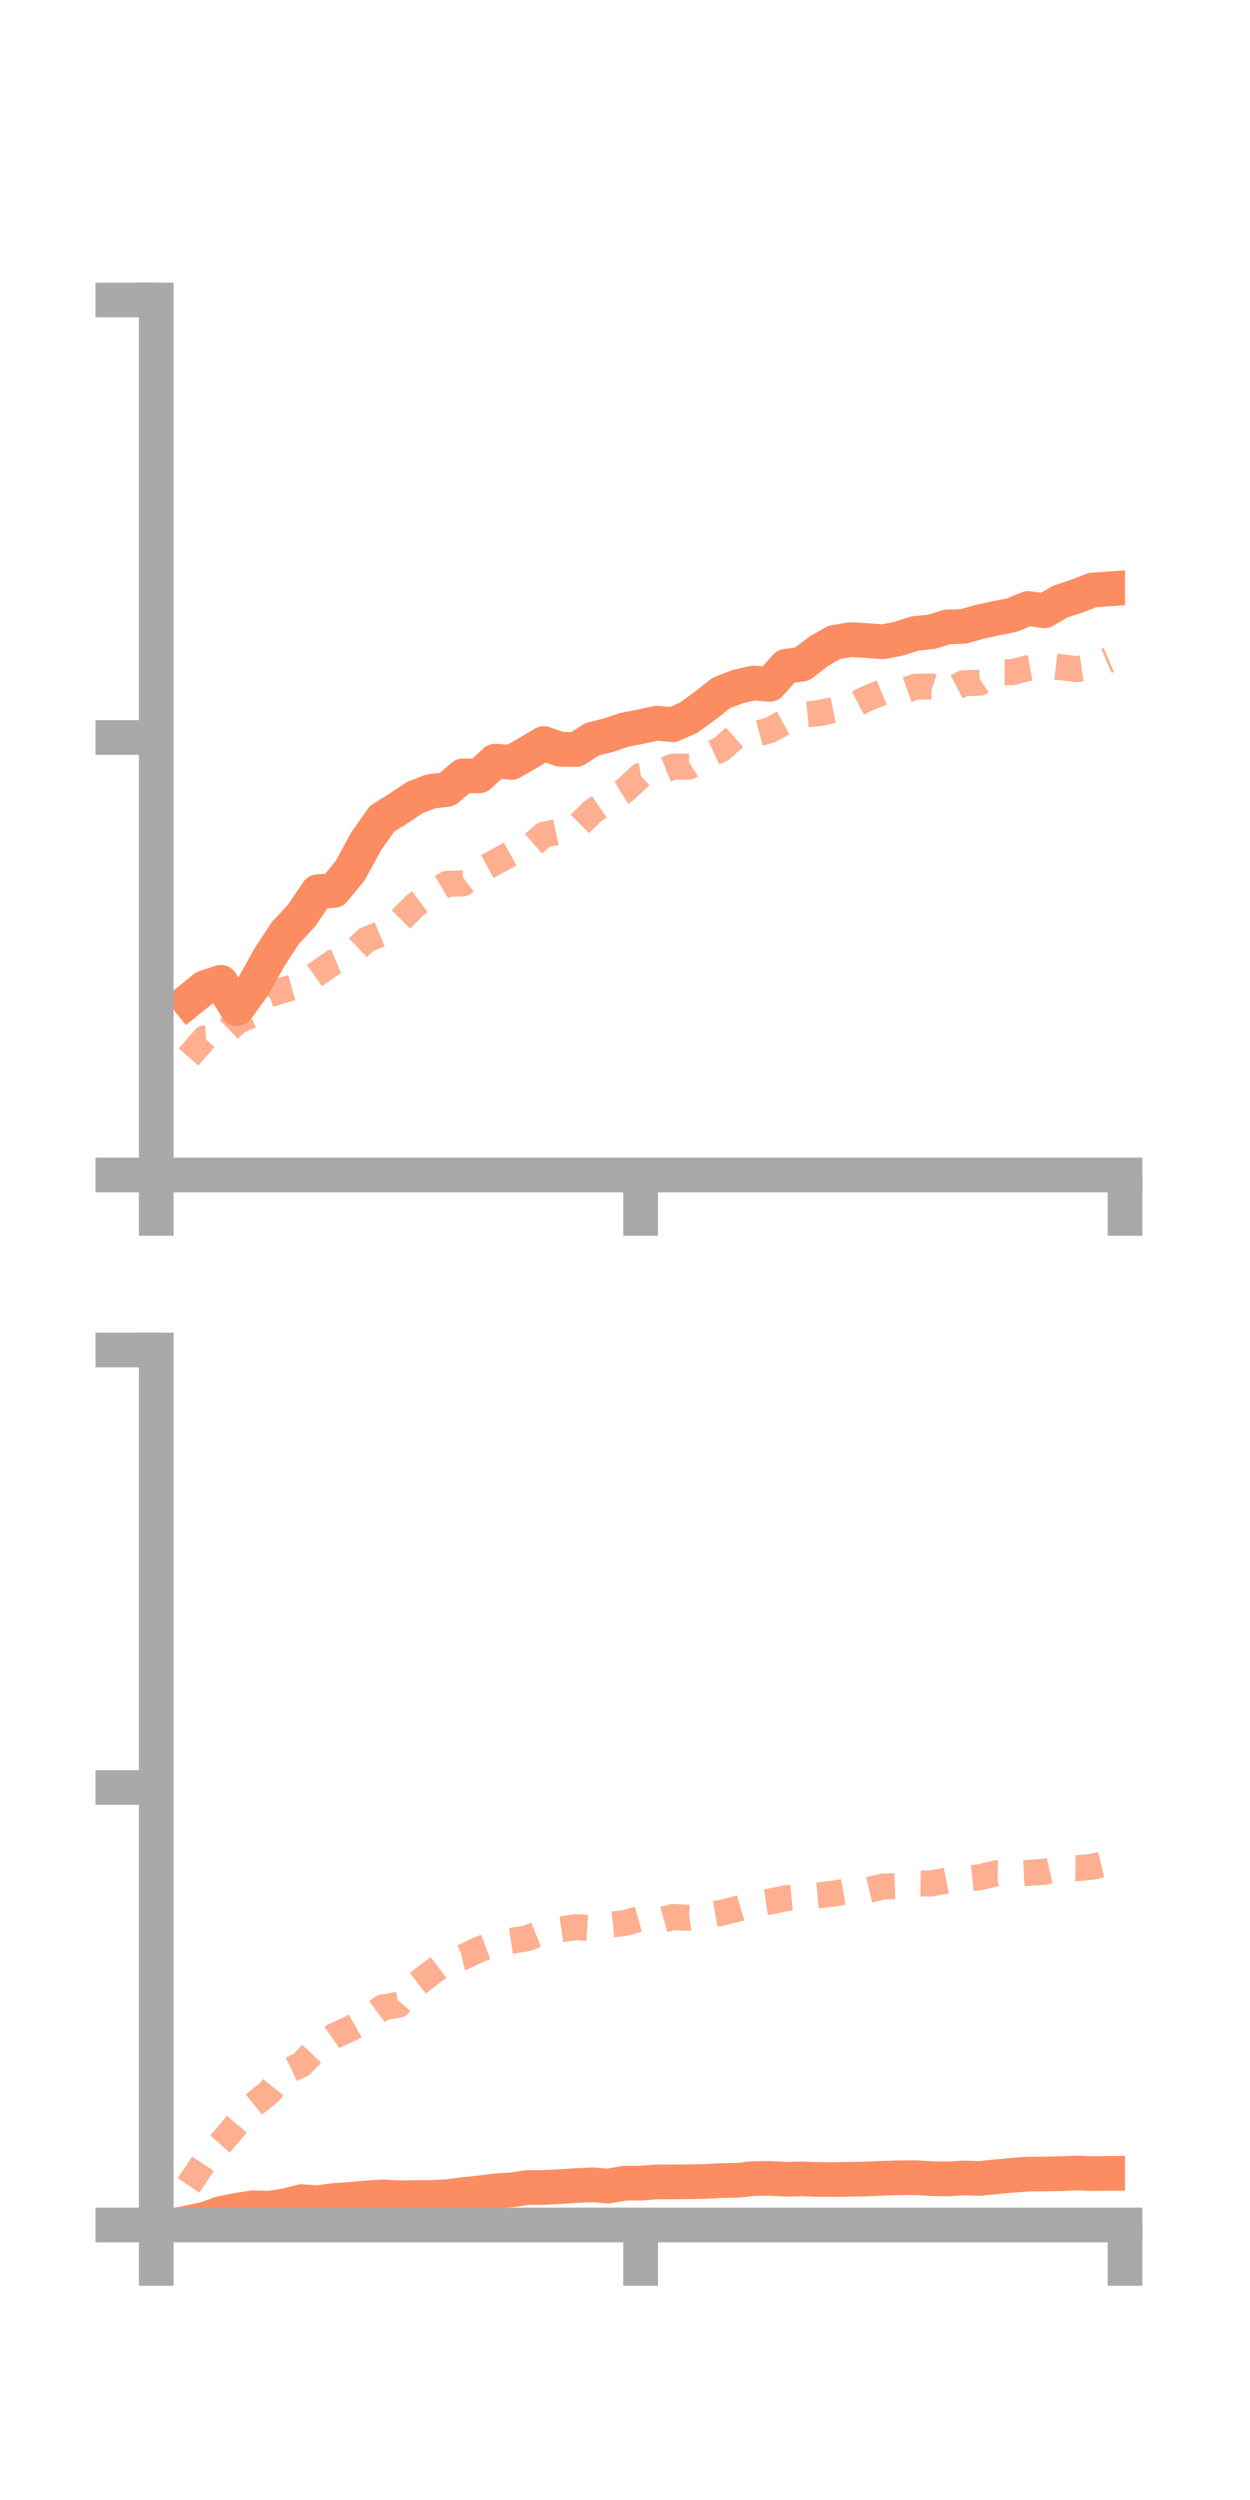 <?xml version="1.0" encoding="utf-8" standalone="no"?>
<!DOCTYPE svg PUBLIC "-//W3C//DTD SVG 1.1//EN"
  "http://www.w3.org/Graphics/SVG/1.1/DTD/svg11.dtd">
<!-- Created with matplotlib (https://matplotlib.org/) -->
<svg height="144pt" version="1.1" viewBox="0 0 72 144" width="72pt" xmlns="http://www.w3.org/2000/svg" xmlns:xlink="http://www.w3.org/1999/xlink">
 <defs>
  <style type="text/css">*{stroke-linecap:butt;stroke-linejoin:round;}</style>
 </defs>
 <g id="figure_1">
  <g id="patch_1">
   <path d="M 0 144 
L 72 144 
L 72 0 
L 0 0 
z
" style="fill:none;"/>
  </g>
  <g id="axes_1">
   <g id="patch_2">
    <path d="M 9 67.68 
L 64.8 67.68 
L 64.8 17.28 
L 9 17.28 
z
" style="fill:none;"/>
   </g>
   <g id="matplotlib.axis_1">
    <g id="xtick_1">
     <g id="line2d_1">
      <defs>
       <path d="M 0 0 
L 0 3.5 
" id="m50d180e4f6" style="stroke:#a9a9a9;stroke-width:2;"/>
      </defs>
      <g>
       <use style="fill:#a9a9a9;stroke:#a9a9a9;stroke-width:2;" x="9" xlink:href="#m50d180e4f6" y="67.68"/>
      </g>
     </g>
    </g>
    <g id="xtick_2">
     <g id="line2d_2">
      <g>
       <use style="fill:#a9a9a9;stroke:#a9a9a9;stroke-width:2;" x="36.9" xlink:href="#m50d180e4f6" y="67.68"/>
      </g>
     </g>
    </g>
    <g id="xtick_3">
     <g id="line2d_3">
      <g>
       <use style="fill:#a9a9a9;stroke:#a9a9a9;stroke-width:2;" x="64.8" xlink:href="#m50d180e4f6" y="67.68"/>
      </g>
     </g>
    </g>
   </g>
   <g id="matplotlib.axis_2">
    <g id="ytick_1">
     <g id="line2d_4">
      <defs>
       <path d="M 0 0 
L -3.5 0 
" id="mb049a7ce6c" style="stroke:#a9a9a9;stroke-width:2;"/>
      </defs>
      <g>
       <use style="fill:#a9a9a9;stroke:#a9a9a9;stroke-width:2;" x="9" xlink:href="#mb049a7ce6c" y="67.68"/>
      </g>
     </g>
    </g>
    <g id="ytick_2">
     <g id="line2d_5">
      <g>
       <use style="fill:#a9a9a9;stroke:#a9a9a9;stroke-width:2;" x="9" xlink:href="#mb049a7ce6c" y="42.48"/>
      </g>
     </g>
    </g>
    <g id="ytick_3">
     <g id="line2d_6">
      <g>
       <use style="fill:#a9a9a9;stroke:#a9a9a9;stroke-width:2;" x="9" xlink:href="#mb049a7ce6c" y="17.28"/>
      </g>
     </g>
    </g>
   </g>
   <g id="line2d_7">
    <path clip-path="url(#p2dffd425f9)" d="M 10.86 57.639 
L 11.79 56.887 
L 12.72 56.58 
L 13.65 58.1 
L 14.58 56.827 
L 15.51 55.161 
L 16.44 53.736 
L 17.37 52.736 
L 18.3 51.362 
L 19.23 51.291 
L 20.16 50.163 
L 21.09 48.46 
L 22.02 47.146 
L 22.95 46.57 
L 23.88 45.945 
L 24.81 45.584 
L 25.74 45.477 
L 26.67 44.692 
L 27.6 44.686 
L 28.53 43.84 
L 29.46 43.916 
L 30.39 43.384 
L 31.32 42.826 
L 32.25 43.155 
L 33.18 43.172 
L 34.11 42.579 
L 35.04 42.347 
L 35.97 42.037 
L 36.9 41.855 
L 37.83 41.656 
L 38.76 41.743 
L 39.69 41.325 
L 40.62 40.643 
L 41.55 39.911 
L 42.48 39.554 
L 43.41 39.34 
L 44.34 39.421 
L 45.27 38.378 
L 46.2 38.253 
L 47.13 37.533 
L 48.06 37 
L 48.99 36.841 
L 49.92 36.898 
L 50.85 36.968 
L 51.78 36.786 
L 52.71 36.487 
L 53.64 36.394 
L 54.57 36.113 
L 55.5 36.078 
L 56.43 35.816 
L 57.36 35.613 
L 58.29 35.43 
L 59.22 35.047 
L 60.15 35.186 
L 61.08 34.648 
L 62.01 34.344 
L 62.94 33.982 
L 63.87 33.919 
" style="fill:none;stroke:#fc8d62;stroke-linecap:square;stroke-width:2;"/>
   </g>
   <g id="line2d_8">
    <path clip-path="url(#p2dffd425f9)" d="M 10.86 60.885 
L 11.79 59.815 
L 12.72 59.745 
L 13.65 58.842 
L 14.58 58.428 
L 15.51 57.27 
L 16.44 56.993 
L 17.37 56.728 
L 18.3 56.058 
L 19.23 55.415 
L 20.16 55.023 
L 21.09 54.141 
L 22.02 53.758 
L 22.95 53.105 
L 23.88 52.165 
L 24.81 51.471 
L 25.74 50.913 
L 26.67 50.88 
L 27.6 50.173 
L 28.53 49.661 
L 29.46 49.155 
L 30.39 48.897 
L 31.32 48.083 
L 32.25 47.88 
L 33.18 47.68 
L 34.11 46.755 
L 35.04 46.117 
L 35.97 45.546 
L 36.9 44.682 
L 37.83 44.534 
L 38.76 44.16 
L 39.69 44.16 
L 40.62 43.581 
L 41.55 43.146 
L 42.48 42.316 
L 43.41 42.312 
L 44.34 42.06 
L 45.27 41.559 
L 46.2 41.17 
L 47.13 41.084 
L 48.06 40.892 
L 48.99 40.72 
L 49.92 40.238 
L 50.85 39.861 
L 51.78 39.895 
L 52.71 39.561 
L 53.64 39.539 
L 54.57 39.845 
L 55.5 39.357 
L 56.43 39.323 
L 57.36 38.708 
L 58.29 38.72 
L 59.22 38.483 
L 60.15 38.319 
L 61.08 38.426 
L 62.01 38.542 
L 62.94 38.407 
L 63.87 38.012 
" style="fill:none;stroke:#fc8d62;stroke-dasharray:1.5,1.5;stroke-dashoffset:0;stroke-opacity:0.7;stroke-width:1.5;"/>
   </g>
   <g id="patch_3">
    <path d="M 9 67.68 
L 9 17.28 
" style="fill:none;stroke:#a9a9a9;stroke-linecap:square;stroke-linejoin:miter;stroke-width:2;"/>
   </g>
   <g id="patch_4">
    <path d="M 64.8 67.68 
L 64.8 17.28 
" style="fill:none;"/>
   </g>
   <g id="patch_5">
    <path d="M 9 67.68 
L 64.8 67.68 
" style="fill:none;stroke:#a9a9a9;stroke-linecap:square;stroke-linejoin:miter;stroke-width:2;"/>
   </g>
   <g id="patch_6">
    <path d="M 9 17.28 
L 64.8 17.28 
" style="fill:none;"/>
   </g>
  </g>
  <g id="axes_2">
   <g id="patch_7">
    <path d="M 9 128.16 
L 64.8 128.16 
L 64.8 77.76 
L 9 77.76 
z
" style="fill:none;"/>
   </g>
   <g id="matplotlib.axis_3">
    <g id="xtick_4">
     <g id="line2d_9">
      <g>
       <use style="fill:#a9a9a9;stroke:#a9a9a9;stroke-width:2;" x="9" xlink:href="#m50d180e4f6" y="128.16"/>
      </g>
     </g>
    </g>
    <g id="xtick_5">
     <g id="line2d_10">
      <g>
       <use style="fill:#a9a9a9;stroke:#a9a9a9;stroke-width:2;" x="36.9" xlink:href="#m50d180e4f6" y="128.16"/>
      </g>
     </g>
    </g>
    <g id="xtick_6">
     <g id="line2d_11">
      <g>
       <use style="fill:#a9a9a9;stroke:#a9a9a9;stroke-width:2;" x="64.8" xlink:href="#m50d180e4f6" y="128.16"/>
      </g>
     </g>
    </g>
   </g>
   <g id="matplotlib.axis_4">
    <g id="ytick_4">
     <g id="line2d_12">
      <g>
       <use style="fill:#a9a9a9;stroke:#a9a9a9;stroke-width:2;" x="9" xlink:href="#mb049a7ce6c" y="128.16"/>
      </g>
     </g>
    </g>
    <g id="ytick_5">
     <g id="line2d_13">
      <g>
       <use style="fill:#a9a9a9;stroke:#a9a9a9;stroke-width:2;" x="9" xlink:href="#mb049a7ce6c" y="102.96"/>
      </g>
     </g>
    </g>
    <g id="ytick_6">
     <g id="line2d_14">
      <g>
       <use style="fill:#a9a9a9;stroke:#a9a9a9;stroke-width:2;" x="9" xlink:href="#mb049a7ce6c" y="77.76"/>
      </g>
     </g>
    </g>
   </g>
   <g id="line2d_15">
    <path clip-path="url(#p3835510616)" d="M 10.86 128.022 
L 11.79 127.83 
L 12.72 127.5 
L 13.65 127.31 
L 14.58 127.165 
L 15.51 127.195 
L 16.44 127.05 
L 17.37 126.814 
L 18.3 126.881 
L 19.23 126.75 
L 20.16 126.686 
L 21.09 126.604 
L 22.02 126.541 
L 22.95 126.593 
L 23.88 126.58 
L 24.81 126.577 
L 25.74 126.527 
L 26.67 126.409 
L 27.6 126.314 
L 28.53 126.194 
L 29.46 126.139 
L 30.39 125.999 
L 31.32 125.996 
L 32.25 125.952 
L 33.18 125.888 
L 34.11 125.845 
L 35.04 125.921 
L 35.97 125.752 
L 36.9 125.75 
L 37.83 125.678 
L 38.76 125.679 
L 39.69 125.668 
L 40.62 125.65 
L 41.55 125.599 
L 42.48 125.585 
L 43.41 125.486 
L 44.34 125.476 
L 45.27 125.527 
L 46.2 125.504 
L 47.13 125.539 
L 48.06 125.544 
L 48.99 125.526 
L 49.92 125.508 
L 50.85 125.469 
L 51.78 125.44 
L 52.71 125.434 
L 53.64 125.49 
L 54.57 125.507 
L 55.5 125.45 
L 56.43 125.481 
L 57.36 125.384 
L 58.29 125.297 
L 59.22 125.227 
L 60.15 125.223 
L 61.08 125.205 
L 62.01 125.165 
L 62.94 125.198 
L 63.87 125.187 
" style="fill:none;stroke:#fc8d62;stroke-linecap:square;stroke-width:2;"/>
   </g>
   <g id="line2d_16">
    <path clip-path="url(#p3835510616)" d="M 10.86 125.88 
L 11.79 124.489 
L 12.72 123.44 
L 13.65 122.344 
L 14.58 121.255 
L 15.51 120.509 
L 16.44 119.354 
L 17.37 118.913 
L 18.3 117.935 
L 19.23 117.278 
L 20.16 116.856 
L 21.09 116.326 
L 22.02 115.637 
L 22.95 115.471 
L 23.88 114.375 
L 24.81 113.663 
L 25.74 112.955 
L 26.67 112.734 
L 27.6 112.286 
L 28.53 111.94 
L 29.46 111.798 
L 30.39 111.634 
L 31.32 111.268 
L 32.25 111.139 
L 33.18 111.003 
L 34.11 111.063 
L 35.04 110.874 
L 35.97 110.773 
L 36.9 110.511 
L 37.83 110.674 
L 38.76 110.42 
L 39.69 110.468 
L 40.62 110.332 
L 41.55 110.178 
L 42.48 109.947 
L 43.41 109.672 
L 44.34 109.533 
L 45.27 109.339 
L 46.2 109.251 
L 47.13 109.175 
L 48.06 109.064 
L 48.99 108.908 
L 49.92 108.888 
L 50.85 108.665 
L 51.78 108.635 
L 52.71 108.476 
L 53.64 108.489 
L 54.57 108.309 
L 55.5 108.23 
L 56.43 108.129 
L 57.36 107.903 
L 58.29 107.922 
L 59.22 107.88 
L 60.15 107.818 
L 61.08 107.608 
L 62.01 107.614 
L 62.94 107.518 
L 63.87 107.298 
" style="fill:none;stroke:#fc8d62;stroke-dasharray:1.5,1.5;stroke-dashoffset:0;stroke-opacity:0.7;stroke-width:1.5;"/>
   </g>
   <g id="patch_8">
    <path d="M 9 128.16 
L 9 77.76 
" style="fill:none;stroke:#a9a9a9;stroke-linecap:square;stroke-linejoin:miter;stroke-width:2;"/>
   </g>
   <g id="patch_9">
    <path d="M 64.8 128.16 
L 64.8 77.76 
" style="fill:none;"/>
   </g>
   <g id="patch_10">
    <path d="M 9 128.16 
L 64.8 128.16 
" style="fill:none;stroke:#a9a9a9;stroke-linecap:square;stroke-linejoin:miter;stroke-width:2;"/>
   </g>
   <g id="patch_11">
    <path d="M 9 77.76 
L 64.8 77.76 
" style="fill:none;"/>
   </g>
  </g>
 </g>
 <defs>
  <clipPath id="p2dffd425f9">
   <rect height="50.4" width="55.8" x="9" y="17.28"/>
  </clipPath>
  <clipPath id="p3835510616">
   <rect height="50.4" width="55.8" x="9" y="77.76"/>
  </clipPath>
 </defs>
</svg>
